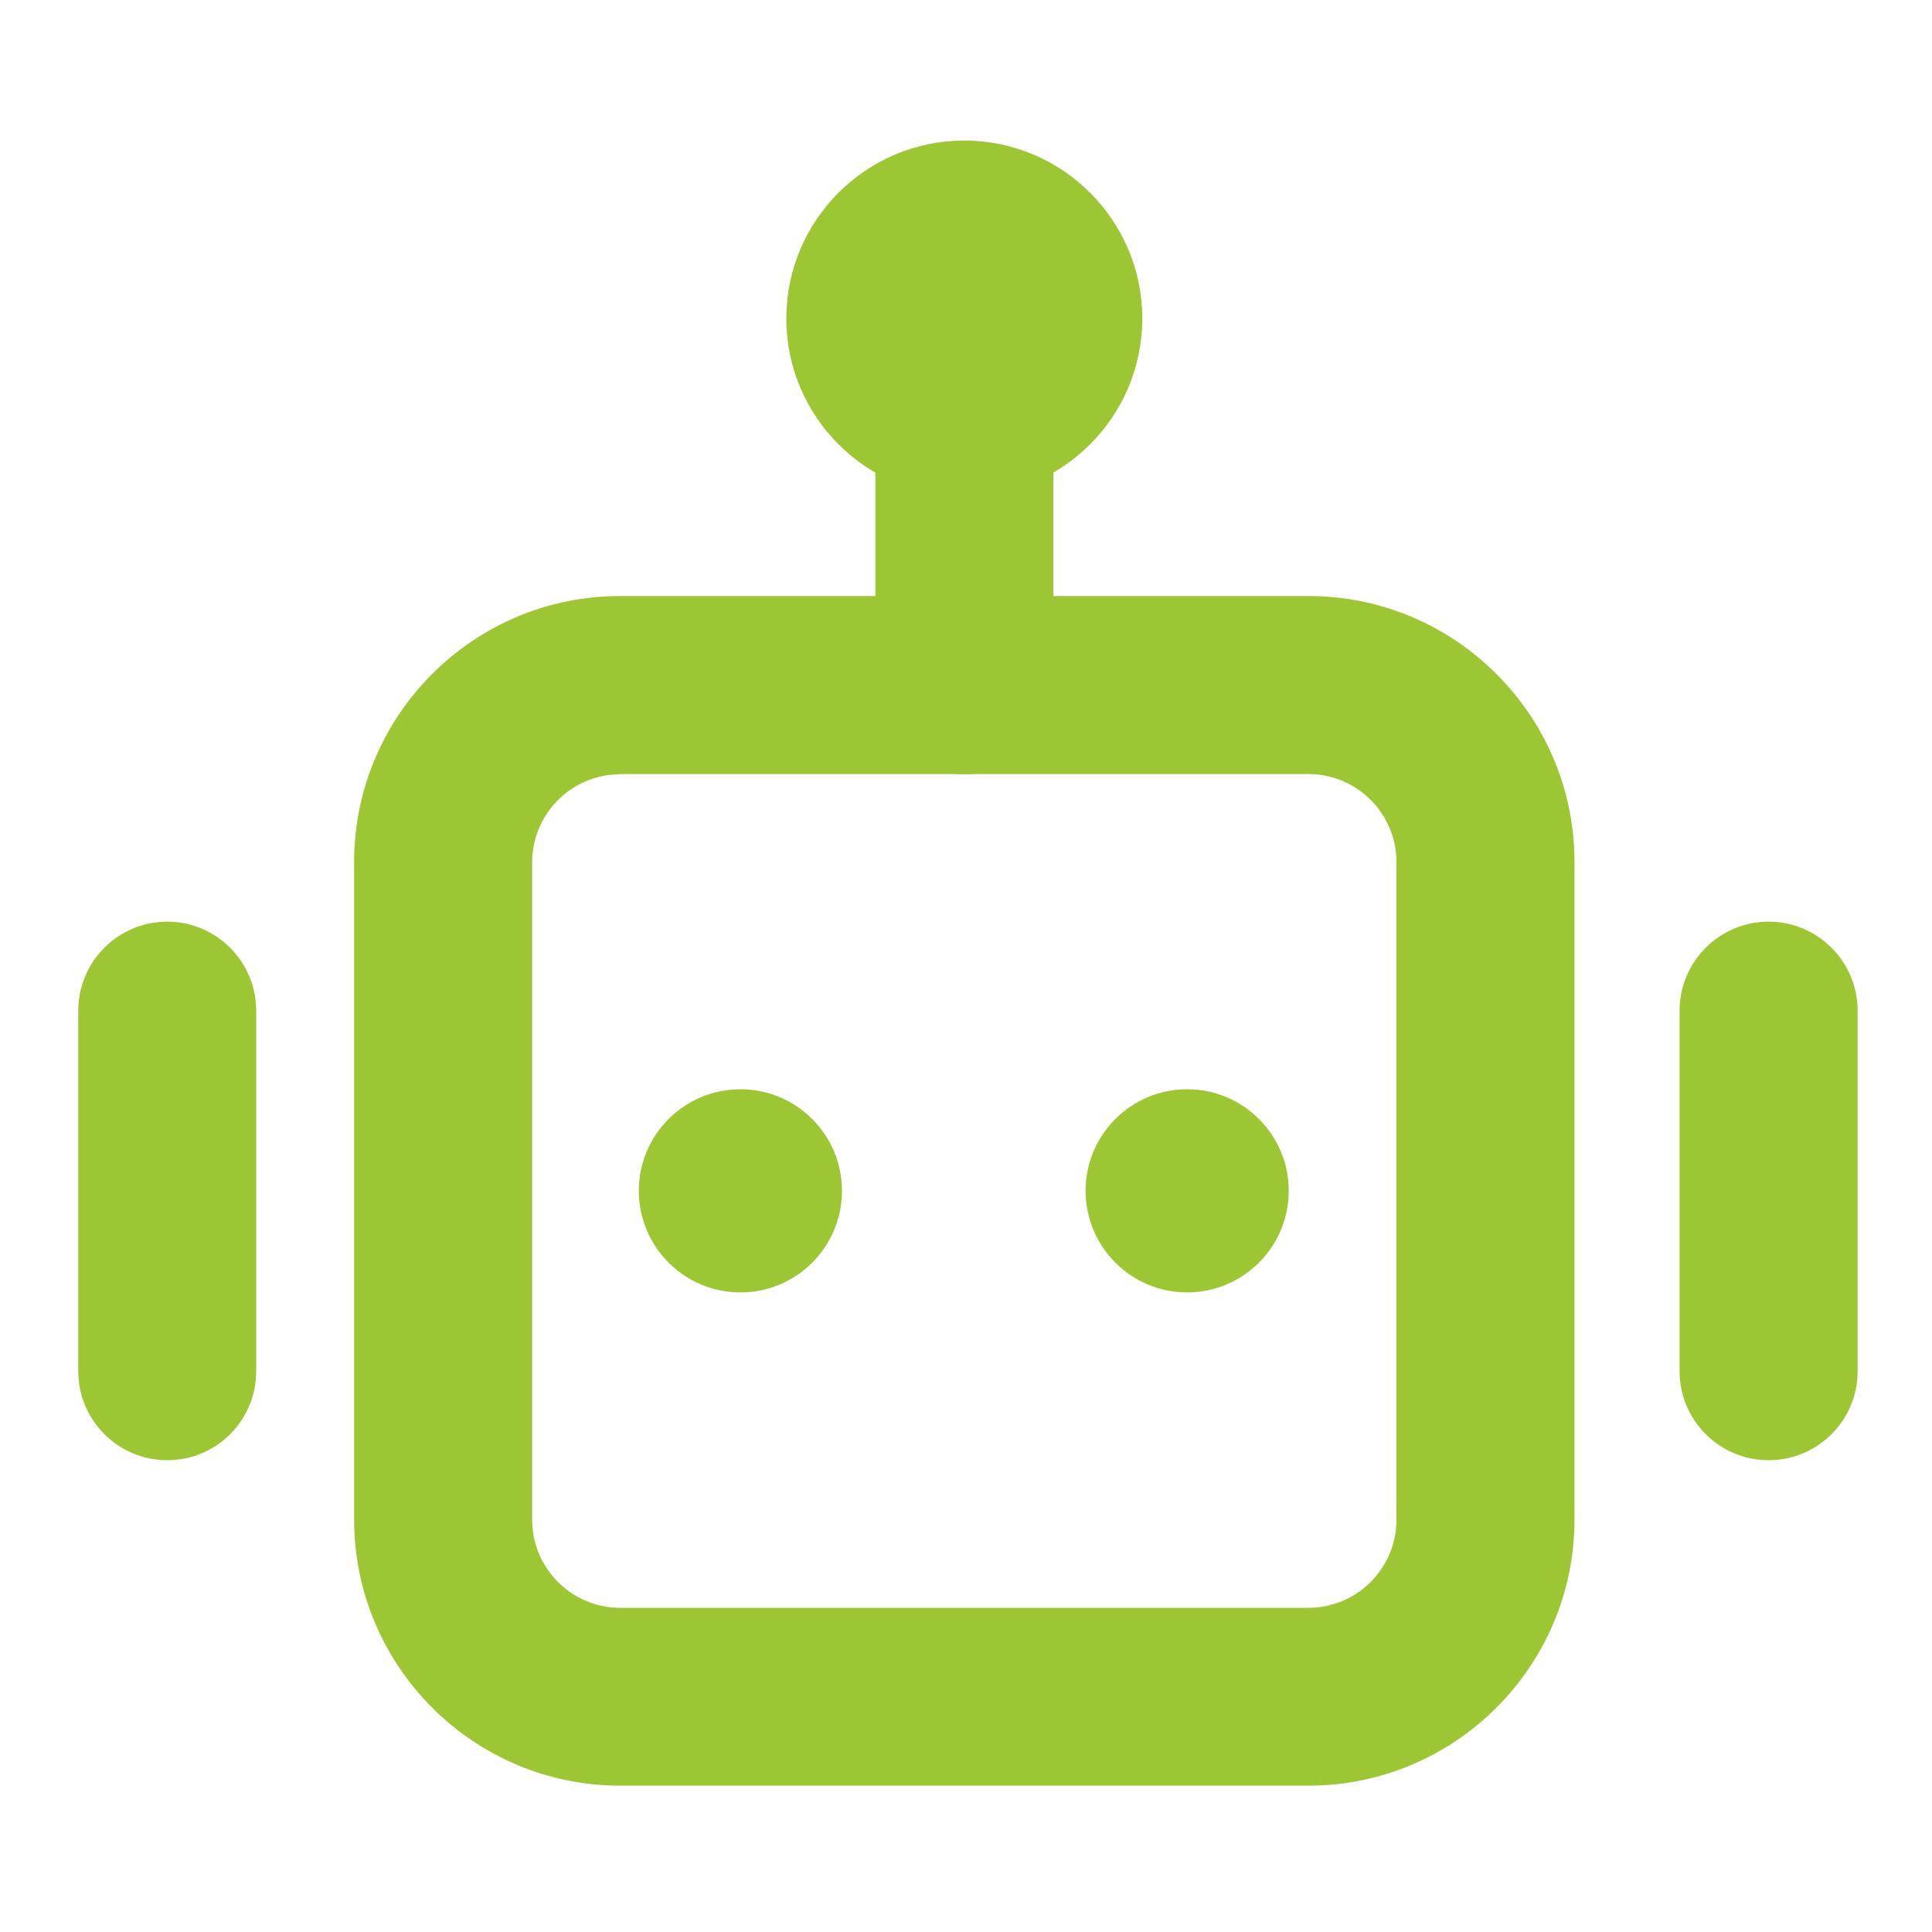 <svg width="20" height="20" viewBox="0 0 20 20" fill="none" xmlns="http://www.w3.org/2000/svg">
<g id="Frame">
<g id="Group 40525">
<path id="Vector" d="M13.545 18.485H6.419C4.901 18.485 3.666 17.249 3.666 15.731V8.923C3.666 7.405 4.901 6.17 6.419 6.17H13.545C15.063 6.17 16.299 7.405 16.299 8.923V15.731C16.299 17.249 15.063 18.485 13.545 18.485ZM6.419 8.015C5.918 8.015 5.509 8.424 5.509 8.926V15.733C5.509 16.235 5.918 16.644 6.419 16.644H13.545C14.047 16.644 14.456 16.235 14.456 15.733V8.923C14.456 8.422 14.047 8.013 13.545 8.013H6.419V8.015ZM18.308 15.116C17.8 15.116 17.387 14.703 17.387 14.195V10.462C17.387 9.954 17.8 9.541 18.308 9.541C18.817 9.541 19.23 9.954 19.23 10.462V14.195C19.23 14.705 18.817 15.116 18.308 15.116ZM1.731 15.116C1.223 15.116 0.81 14.703 0.81 14.195V10.462C0.81 9.954 1.223 9.541 1.731 9.541C2.239 9.541 2.652 9.954 2.652 10.462V14.195C2.652 14.705 2.241 15.116 1.731 15.116Z" fill="#9CC634"/>
<path id="Vector_2" d="M9.983 8.015C9.475 8.015 9.062 7.602 9.062 7.093V4.369C9.062 3.861 9.475 3.448 9.983 3.448C10.491 3.448 10.904 3.861 10.904 4.369V7.093C10.904 7.602 10.491 8.015 9.983 8.015Z" fill="#9CC634"/>
<path id="Vector_3" d="M9.982 5.14C8.966 5.14 8.14 4.313 8.14 3.297C8.14 2.281 8.966 1.455 9.982 1.455C10.998 1.455 11.825 2.281 11.825 3.297C11.825 4.313 10.998 5.14 9.982 5.14ZM7.665 13.379C7.084 13.379 6.613 12.908 6.613 12.327C6.613 11.747 7.084 11.276 7.665 11.276C8.245 11.276 8.716 11.747 8.716 12.327C8.716 12.908 8.245 13.379 7.665 13.379ZM12.289 13.379C11.709 13.379 11.238 12.908 11.238 12.327C11.238 11.747 11.709 11.276 12.289 11.276C12.87 11.276 13.341 11.747 13.341 12.327C13.341 12.908 12.87 13.379 12.289 13.379Z" fill="#9CC634"/>
</g>
</g>
</svg>
